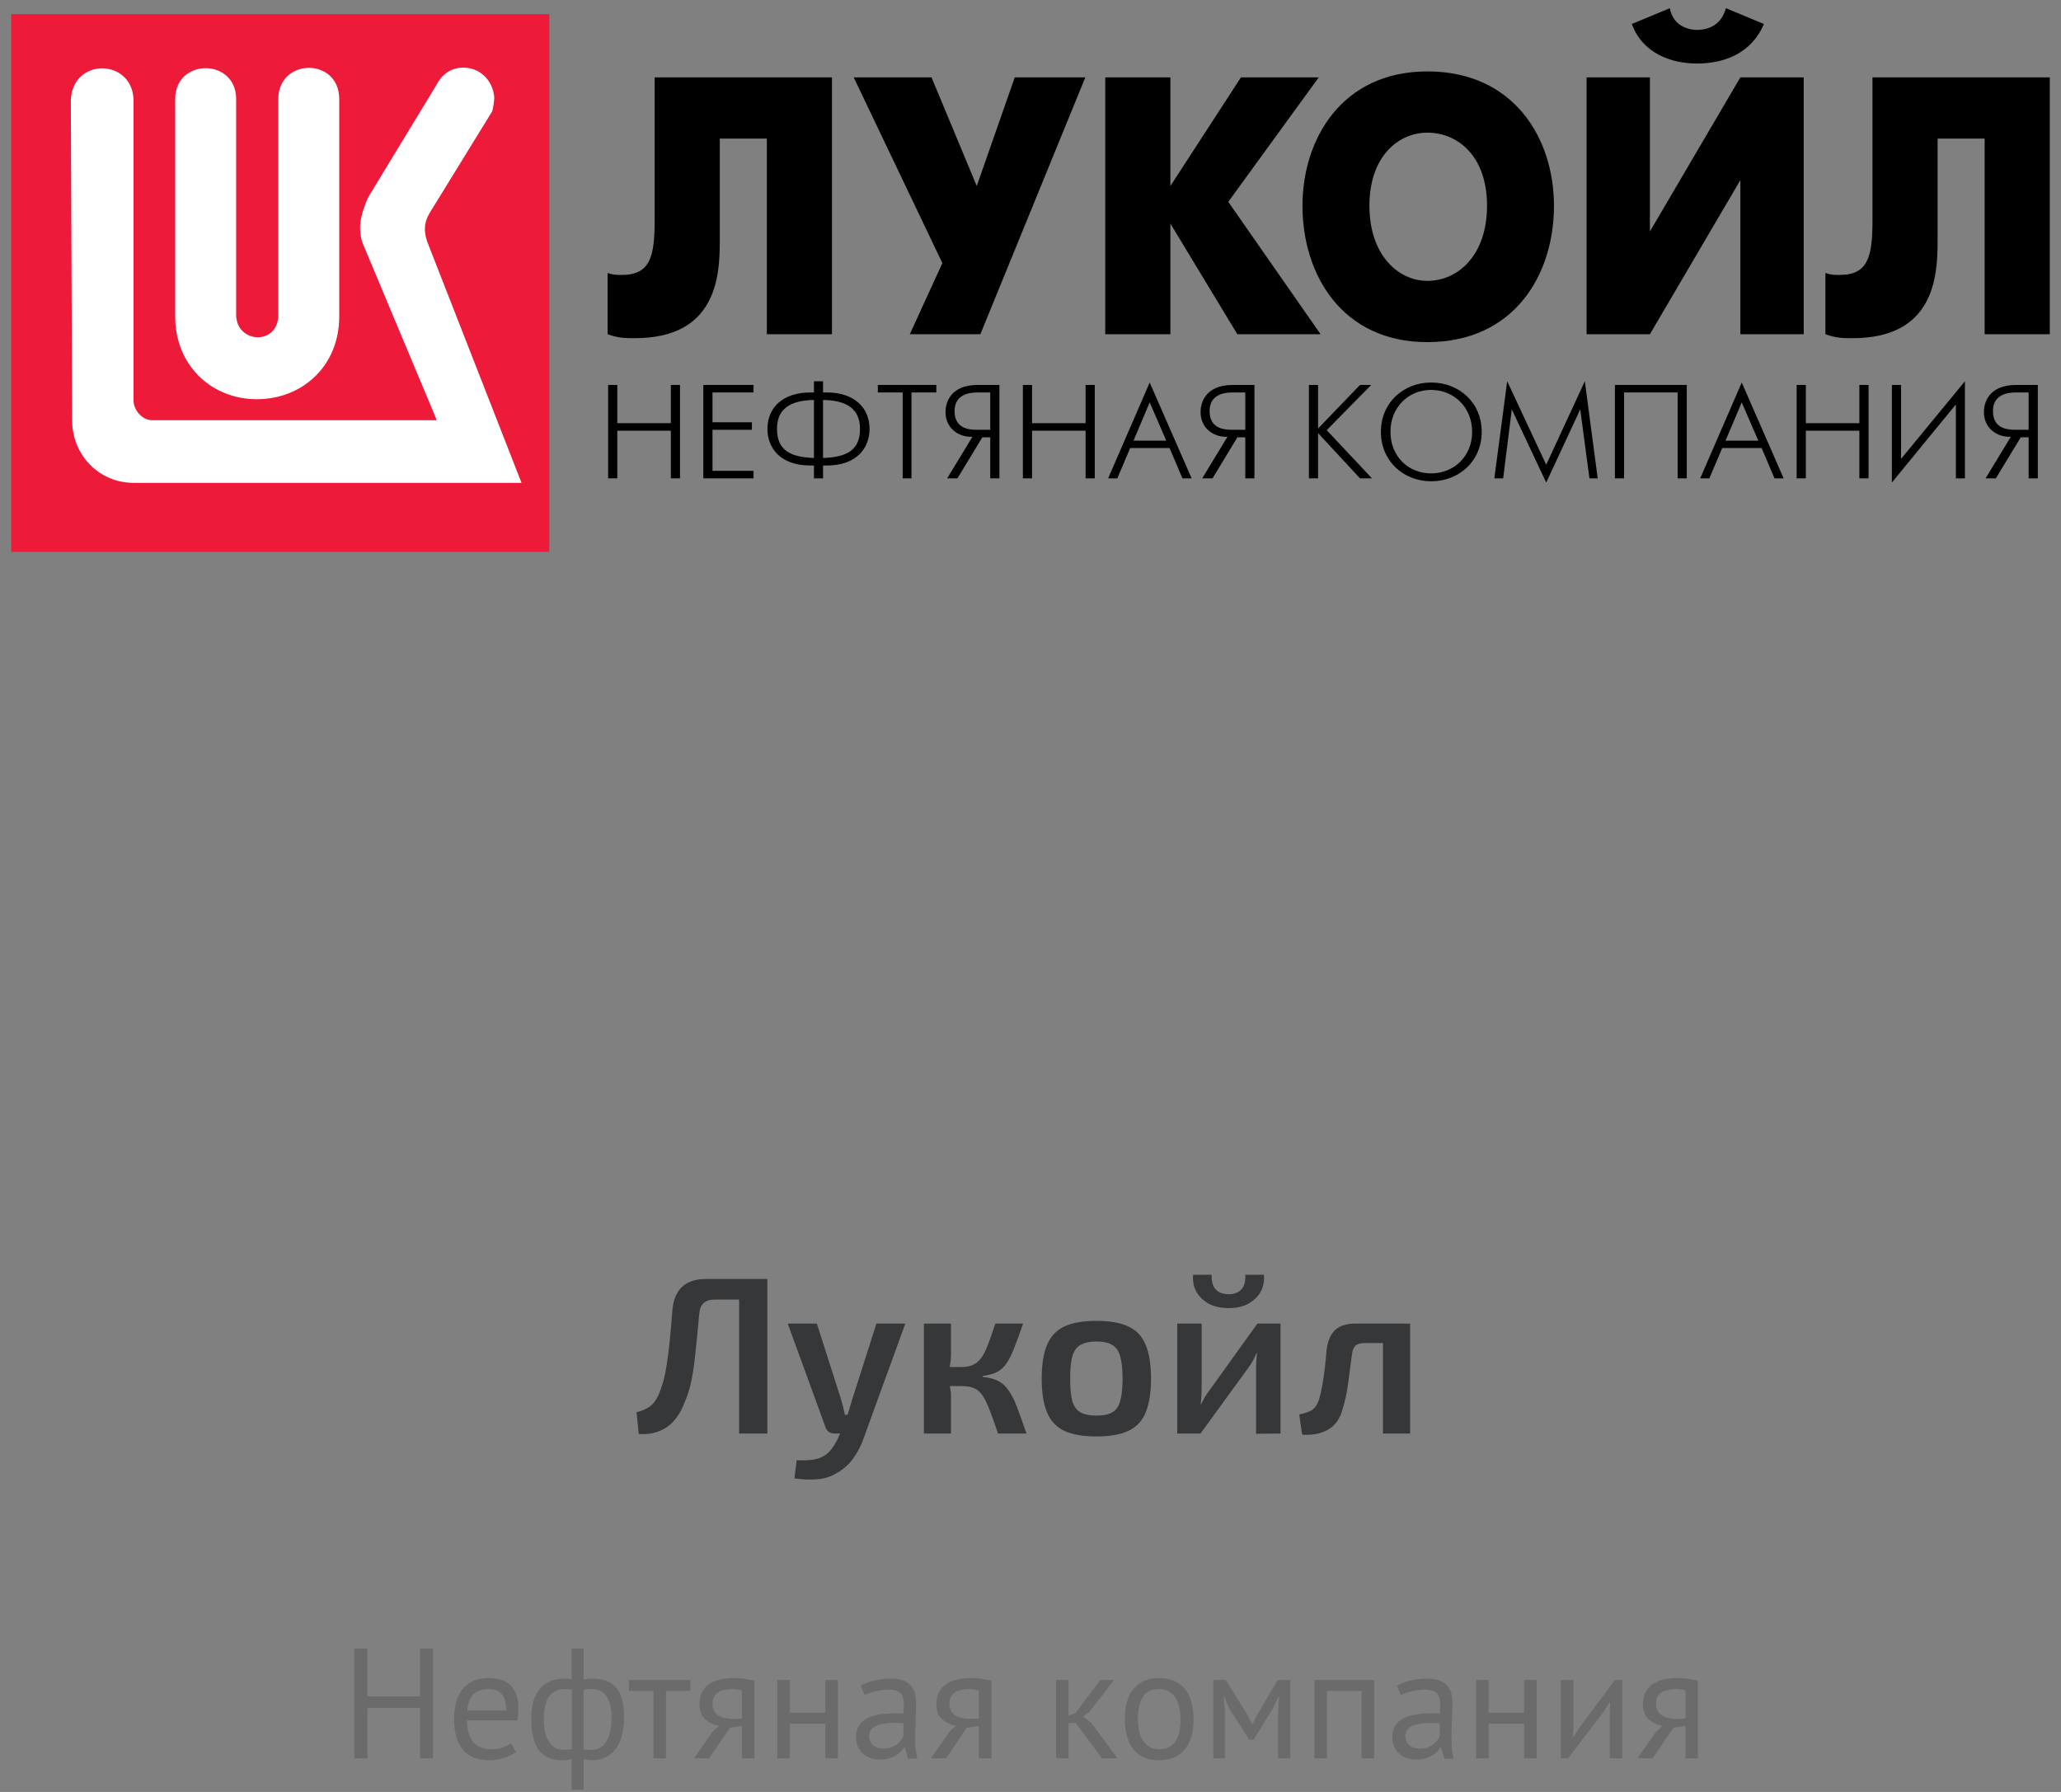 <svg width="184" height="160" viewBox="0 0 184 160" fill="none" xmlns="http://www.w3.org/2000/svg">
<rect x="0" y="0" width="184" height="160" fill="#808080" stroke="none"/>
<path d="M49.035 1.266H1V49.274H49.035V1.266Z" fill="#ED1A3A"/>
<path d="M41.277 6.047C40.173 6.047 39.337 6.779 38.921 7.659L32.873 17.611C32.453 18.531 32.147 19.565 32.147 20.25C32.147 20.861 32.231 21.402 32.455 21.9L38.998 37.521H13.592C12.677 37.521 11.922 36.603 11.922 35.755V8.847C11.73 5.168 6.44 5.17 6.323 8.962L6.439 37.521C6.439 40.626 8.841 43.113 11.922 43.113H46.561L38.118 21.521C37.885 20.717 37.781 19.988 38.349 19.03L43.935 9.951C44.014 9.762 44.128 8.961 44.128 8.731C44.017 7.083 42.725 5.975 41.277 6.047ZM27.563 6.06C26.204 6.069 24.847 7.007 24.847 8.847V28.102C24.847 30.898 21.084 30.668 21.084 28.102V8.847C21.084 5.168 15.64 5.168 15.64 8.847V28.256C15.64 32.695 18.956 35.646 22.914 35.646C26.98 35.646 30.285 32.695 30.285 28.256V8.847C30.285 6.971 28.921 6.051 27.563 6.06Z" fill="white"/>
<path d="M58.445 6.907V19.609C58.445 22.783 58.122 24.548 55.535 24.548C55.052 24.548 54.729 24.548 54.245 24.374V29.841C55.212 30.196 55.859 30.196 56.668 30.196C63.938 30.196 64.262 24.726 64.262 21.548V12.377H68.462V29.841H74.275V6.907H58.445Z" fill="black"/>
<path d="M76.215 6.907L84.132 23.491L81.225 29.841H87.525L96.895 6.907H90.595L87.201 16.609L83.162 6.907H76.215Z" fill="black"/>
<path d="M98.672 29.841H104.488V19.961L110.465 29.841H117.895L109.658 18.021L117.735 6.907H110.788L104.488 16.609V6.907H98.672V29.841Z" fill="black"/>
<path d="M127.428 30.548C135.181 30.548 138.734 24.548 138.734 18.373C138.734 12.376 135.181 6.376 127.428 6.376C119.834 6.376 116.281 12.376 116.281 18.373C116.281 24.548 119.834 30.548 127.428 30.548ZM127.428 25.078C124.841 25.078 122.258 22.783 122.258 18.373C122.258 13.963 124.841 11.846 127.428 11.846C130.174 11.846 132.758 13.963 132.758 18.373C132.758 22.783 130.174 25.078 127.428 25.078Z" fill="black"/>
<path d="M141.645 6.907V29.841H147.298L155.375 16.082V29.841H161.031V6.907H155.375L147.298 20.669V6.907H141.645ZM151.498 5.672C153.921 5.672 156.344 4.79 157.477 2.142L154.084 0.732C153.598 2.497 152.144 2.672 151.498 2.672C151.014 2.672 149.398 2.497 149.075 0.732L145.684 2.142C146.651 4.79 149.238 5.672 151.498 5.672Z" fill="black"/>
<path d="M167.17 6.907V19.609C167.17 22.783 166.844 24.548 164.26 24.548C163.777 24.548 163.453 24.548 162.967 24.374V29.841C163.937 30.196 164.584 30.196 165.39 30.196C172.66 30.196 172.983 24.726 172.983 21.548V12.377H177.183V29.841H183V6.907H167.17Z" fill="black"/>
<path d="M54.292 42.711H55.111V38.456H59.89V42.711H60.709V34.37H59.89V37.786H55.111V34.37H54.292V42.711Z" fill="black"/>
<path d="M62.791 42.711H67.273V42.041H63.609V38.374H67.128V37.705H63.609V35.042H67.273V34.37H62.791V42.711Z" fill="black"/>
<path d="M72.668 42.711H73.478V41.564H73.818C76.515 41.564 77.631 39.968 77.631 38.296C77.631 36.339 76.183 35.042 73.818 35.042H73.478V34.041H72.668V35.042H72.339C69.959 35.042 68.514 36.339 68.514 38.296C68.514 39.968 69.63 41.564 72.339 41.564H72.668V42.711ZM73.478 35.712C76.183 35.747 76.778 37.011 76.778 38.296C76.778 40.3 75.446 40.821 73.478 40.891V35.712ZM72.668 40.891C70.699 40.821 69.368 40.3 69.368 38.296C69.368 37.011 69.959 35.747 72.668 35.712V40.891Z" fill="black"/>
<path d="M80.587 42.711H81.373V35.042H83.592V34.37H78.37V35.042H80.587V42.711Z" fill="black"/>
<path d="M84.56 42.711H85.48L87.7 39.047H88.405V42.711H89.226V34.37H87.301C84.775 34.37 84.411 36.044 84.411 36.784C84.411 38.194 85.515 39.047 86.814 39.001L84.56 42.711ZM88.405 38.374H87.222C86.552 38.374 85.221 38.296 85.221 36.703C85.221 35.156 86.631 35.042 87.301 35.042H88.405V38.374Z" fill="black"/>
<path d="M91.32 42.711H92.138V38.456H96.918V42.711H97.737V34.37H96.918V37.786H92.138V34.37H91.32V42.711Z" fill="black"/>
<path d="M98.931 42.712H99.752L100.9 40.003H104.415L105.566 42.712H106.384L102.641 34.154L98.931 42.712ZM101.197 39.345L102.641 35.931L104.121 39.345H101.197Z" fill="black"/>
<path d="M107.33 42.711H108.251L110.47 39.047H111.175V42.711H111.994V34.37H110.071C107.546 34.37 107.182 36.044 107.182 36.784C107.182 38.194 108.286 39.047 109.582 39.001L107.33 42.711ZM111.175 38.374H109.993C109.32 38.374 107.989 38.296 107.989 36.703C107.989 35.156 109.401 35.042 110.071 35.042H111.175V38.374Z" fill="black"/>
<path d="M116.855 42.711H117.674V38.672L121.416 42.711H122.485L118.446 38.409L122.418 34.37H121.416L117.674 38.261V34.37H116.855V42.711Z" fill="black"/>
<path d="M127.765 42.974C130.247 42.974 132.283 41.188 132.283 38.558C132.283 35.931 130.247 34.154 127.765 34.154C125.319 34.154 123.283 35.931 123.283 38.558C123.283 41.188 125.319 42.974 127.765 42.974ZM127.765 42.269C125.729 42.269 124.136 40.743 124.136 38.558C124.136 36.374 125.729 34.816 127.765 34.816C129.804 34.816 131.429 36.374 131.429 38.558C131.429 40.743 129.804 42.269 127.765 42.269Z" fill="black"/>
<path d="M133.41 42.711H134.197L134.969 36.554L138.041 43.087L141.079 36.554L141.901 42.711H142.638L141.49 34.041L138.041 41.494L134.558 34.041L133.41 42.711Z" fill="black"/>
<path d="M144.175 34.37V42.711H144.993V35.042H149.773V42.711H150.592V34.37H144.175Z" fill="black"/>
<path d="M151.789 42.712H152.607L153.755 40.003H157.273L158.421 42.712H159.239L155.497 34.154L151.789 42.712ZM154.052 39.345L155.497 35.931L156.976 39.345H154.052Z" fill="black"/>
<path d="M160.401 42.711H161.22V38.456H165.999V42.711H166.821V34.37H165.999V37.786H161.22V34.37H160.401V42.711Z" fill="black"/>
<path d="M168.9 34.37V43.087L174.615 36.111V42.711H175.422V34.041L169.722 40.97V34.37H168.9Z" fill="black"/>
<path d="M177.265 42.711H178.185L180.405 39.047H181.11V42.711H181.931V34.37H180.009C177.481 34.37 177.116 36.044 177.116 36.784C177.116 38.194 178.22 39.047 179.519 39.001L177.265 42.711ZM181.11 38.374H179.927C179.257 38.374 177.926 38.296 177.926 36.703C177.926 35.156 179.336 35.042 180.009 35.042H181.11V38.374Z" fill="black"/>
<path d="M68.507 114.2V128H65.987V116.04H63.787C62.947 116.04 62.494 116.46 62.427 117.3C62.307 118.647 62.194 119.8 62.087 120.76C61.994 121.72 61.874 122.56 61.727 123.28C61.58 123.987 61.38 124.627 61.127 125.2C60.727 126.253 60.18 127.007 59.487 127.46C58.794 127.913 57.974 128.107 57.027 128.04L56.827 126.1C57.267 125.993 57.647 125.833 57.967 125.62C58.3 125.393 58.58 125.027 58.807 124.52C58.967 124.133 59.107 123.727 59.227 123.3C59.347 122.86 59.447 122.36 59.527 121.8C59.62 121.227 59.707 120.553 59.787 119.78C59.867 119.007 59.947 118.08 60.027 117C60.187 115.133 61.187 114.2 63.027 114.2H68.507ZM72.926 118.18L75.086 124.94C75.22 125.393 75.333 125.853 75.426 126.32H75.666C75.746 126.093 75.82 125.86 75.886 125.62C75.953 125.367 76.02 125.14 76.086 124.94L78.246 118.18H80.826L77.146 128.3C76.906 129.02 76.586 129.653 76.186 130.2C75.786 130.76 75.286 131.207 74.686 131.54C74.166 131.86 73.58 132.04 72.926 132.08C72.286 132.133 71.62 132.107 70.926 132L71.126 130.38C71.633 130.407 72.1 130.393 72.526 130.34C72.953 130.287 73.326 130.153 73.646 129.94C73.913 129.767 74.153 129.52 74.366 129.2C74.593 128.88 74.78 128.533 74.926 128.16L75.006 128H74.506C74.093 128 73.82 127.8 73.686 127.4L70.326 118.18H72.926ZM84.902 118.18V120.88C84.902 121.28 84.862 121.673 84.782 122.06H85.822C86.395 122.06 86.848 121.933 87.182 121.68C87.515 121.427 87.802 121.02 88.042 120.46C88.282 119.887 88.555 119.127 88.862 118.18H91.342C91.048 119.033 90.788 119.747 90.562 120.32C90.348 120.88 90.122 121.34 89.882 121.7C89.655 122.047 89.368 122.313 89.022 122.5C88.688 122.673 88.255 122.793 87.722 122.86V122.94C88.282 122.993 88.742 123.113 89.102 123.3C89.462 123.473 89.768 123.747 90.022 124.12C90.288 124.48 90.542 124.973 90.782 125.6C91.022 126.227 91.308 127.027 91.642 128H89.102C88.808 127.133 88.555 126.427 88.342 125.88C88.128 125.32 87.915 124.887 87.702 124.58C87.488 124.273 87.235 124.06 86.942 123.94C86.648 123.82 86.282 123.76 85.842 123.76H84.802C84.868 124.093 84.902 124.393 84.902 124.66V128H82.482V118.18H84.902ZM97.899 117.94C99.085 117.94 100.032 118.107 100.739 118.44C101.459 118.773 101.972 119.32 102.279 120.08C102.599 120.84 102.759 121.847 102.759 123.1C102.759 124.353 102.599 125.36 102.279 126.12C101.972 126.88 101.459 127.427 100.739 127.76C100.032 128.093 99.085 128.26 97.899 128.26C96.699 128.26 95.739 128.093 95.019 127.76C94.312 127.427 93.799 126.88 93.479 126.12C93.159 125.36 92.999 124.353 92.999 123.1C92.999 121.847 93.159 120.84 93.479 120.08C93.799 119.32 94.312 118.773 95.019 118.44C95.739 118.107 96.699 117.94 97.899 117.94ZM97.899 119.78C97.299 119.78 96.825 119.88 96.479 120.08C96.132 120.267 95.885 120.6 95.739 121.08C95.605 121.56 95.539 122.233 95.539 123.1C95.539 123.967 95.605 124.64 95.739 125.12C95.885 125.6 96.132 125.933 96.479 126.12C96.825 126.307 97.299 126.4 97.899 126.4C98.485 126.4 98.945 126.307 99.279 126.12C99.625 125.933 99.865 125.6 99.999 125.12C100.145 124.64 100.219 123.967 100.219 123.1C100.219 122.233 100.145 121.56 99.999 121.08C99.865 120.6 99.625 120.267 99.279 120.08C98.945 119.88 98.485 119.78 97.899 119.78ZM114.319 118.18V128L112.139 128.02V122.28C112.139 122.04 112.145 121.807 112.159 121.58C112.185 121.34 112.205 121.087 112.219 120.82H112.179C112.085 121.033 111.972 121.267 111.839 121.52C111.705 121.76 111.572 121.967 111.439 122.14L107.179 128H105.099V118.18H107.279V123.98C107.279 124.22 107.272 124.447 107.259 124.66C107.245 124.873 107.225 125.113 107.199 125.38H107.239C107.345 125.153 107.459 124.933 107.579 124.72C107.712 124.507 107.845 124.313 107.979 124.14L112.259 118.18H114.319ZM111.179 113.82H112.839C112.892 114.367 112.799 114.867 112.559 115.32C112.319 115.76 111.952 116.12 111.459 116.4C110.979 116.667 110.392 116.8 109.699 116.8C109.005 116.8 108.405 116.667 107.899 116.4C107.405 116.12 107.039 115.76 106.799 115.32C106.559 114.867 106.465 114.367 106.519 113.82H108.179C108.152 114.42 108.272 114.86 108.539 115.14C108.805 115.42 109.192 115.56 109.699 115.56C110.179 115.56 110.552 115.42 110.819 115.14C111.085 114.86 111.205 114.42 111.179 113.82ZM125.891 118.18V128H123.471V119.92H121.811C121.438 119.92 121.164 120.007 120.991 120.18C120.831 120.34 120.731 120.613 120.691 121C120.584 121.84 120.471 122.693 120.351 123.56C120.231 124.427 120.071 125.167 119.871 125.78C119.644 126.673 119.204 127.3 118.551 127.66C117.911 128.02 117.144 128.167 116.251 128.1L115.991 126.3C116.498 126.193 116.878 126.06 117.131 125.9C117.384 125.727 117.578 125.46 117.711 125.1C117.831 124.74 117.938 124.307 118.031 123.8C118.124 123.293 118.204 122.76 118.271 122.2C118.338 121.627 118.391 121.08 118.431 120.56C118.524 119.773 118.771 119.18 119.171 118.78C119.584 118.38 120.204 118.18 121.031 118.18H125.891Z" fill="#363738"/>
<path d="M37.504 152.506H32.8V157H31.638V147.2H32.8V151.47H37.504V147.2H38.666V157H37.504V152.506ZM46.042 156.44C45.763 156.664 45.408 156.841 44.978 156.972C44.559 157.103 44.111 157.168 43.635 157.168C43.102 157.168 42.641 157.084 42.248 156.916C41.856 156.739 41.535 156.491 41.282 156.174C41.031 155.847 40.844 155.46 40.722 155.012C40.601 154.564 40.541 154.06 40.541 153.5C40.541 152.305 40.806 151.395 41.339 150.77C41.87 150.145 42.631 149.832 43.62 149.832C43.938 149.832 44.255 149.869 44.572 149.944C44.89 150.009 45.175 150.14 45.426 150.336C45.678 150.532 45.884 150.812 46.042 151.176C46.201 151.531 46.281 152.002 46.281 152.59C46.281 152.898 46.252 153.239 46.197 153.612H41.703C41.703 154.023 41.745 154.387 41.828 154.704C41.913 155.021 42.043 155.292 42.221 155.516C42.398 155.731 42.627 155.899 42.907 156.02C43.196 156.132 43.546 156.188 43.956 156.188C44.274 156.188 44.591 156.132 44.908 156.02C45.226 155.908 45.464 155.777 45.623 155.628L46.042 156.44ZM43.635 150.812C43.084 150.812 42.641 150.957 42.304 151.246C41.978 151.535 41.782 152.03 41.717 152.73H45.188C45.188 152.021 45.053 151.526 44.782 151.246C44.512 150.957 44.129 150.812 43.635 150.812ZM51.041 157.056C50.883 157.112 50.715 157.145 50.538 157.154C50.37 157.163 50.215 157.168 50.075 157.168C49.226 157.168 48.573 156.869 48.115 156.272C47.658 155.675 47.429 154.751 47.429 153.5C47.429 152.305 47.681 151.405 48.185 150.798C48.69 150.191 49.417 149.888 50.37 149.888C50.631 149.888 50.855 149.907 51.041 149.944V147.2H52.105V149.958C52.273 149.93 52.423 149.911 52.553 149.902C52.684 149.893 52.81 149.888 52.931 149.888C53.855 149.888 54.551 150.159 55.017 150.7C55.484 151.232 55.718 152.119 55.718 153.36C55.718 153.948 55.652 154.48 55.522 154.956C55.4 155.423 55.218 155.819 54.975 156.146C54.733 156.473 54.434 156.725 54.08 156.902C53.734 157.079 53.333 157.168 52.876 157.168C52.791 157.168 52.666 157.159 52.498 157.14C52.339 157.131 52.208 157.107 52.105 157.07V159.8H51.041V157.056ZM52.721 150.812C52.609 150.812 52.507 150.817 52.413 150.826C52.33 150.826 52.222 150.845 52.092 150.882V156.202C52.185 156.221 52.288 156.235 52.4 156.244C52.521 156.244 52.651 156.244 52.791 156.244C53.389 156.244 53.837 155.997 54.136 155.502C54.444 155.007 54.597 154.293 54.597 153.36C54.597 152.567 54.458 151.946 54.178 151.498C53.907 151.041 53.422 150.812 52.721 150.812ZM50.355 156.244C50.468 156.244 50.58 156.239 50.691 156.23C50.803 156.221 50.925 156.202 51.056 156.174V150.868C50.944 150.849 50.836 150.835 50.733 150.826C50.64 150.817 50.523 150.812 50.383 150.812C49.805 150.812 49.352 151.031 49.026 151.47C48.708 151.899 48.55 152.576 48.55 153.5C48.55 153.892 48.582 154.256 48.648 154.592C48.722 154.928 48.834 155.222 48.983 155.474C49.133 155.717 49.319 155.908 49.544 156.048C49.777 156.179 50.047 156.244 50.355 156.244ZM61.64 150.98H59.456V157H58.336V150.98H56.152V150H61.64V150.98ZM66.239 154.102L65.161 154.27L63.313 157H61.955L63.635 154.606L64.195 154.088C63.709 154.013 63.294 153.817 62.949 153.5C62.613 153.183 62.445 152.753 62.445 152.212C62.445 151.792 62.515 151.433 62.655 151.134C62.804 150.835 63.014 150.588 63.285 150.392C63.556 150.196 63.877 150.056 64.251 149.972C64.624 149.879 65.044 149.832 65.511 149.832C65.856 149.832 66.178 149.855 66.477 149.902C66.775 149.949 67.07 150 67.359 150.056V157H66.239V154.102ZM66.239 150.952C66.118 150.905 65.982 150.873 65.833 150.854C65.683 150.826 65.553 150.812 65.441 150.812C64.844 150.812 64.386 150.919 64.069 151.134C63.761 151.349 63.607 151.689 63.607 152.156C63.607 152.576 63.77 152.903 64.097 153.136C64.433 153.36 64.871 153.472 65.413 153.472C65.422 153.472 65.436 153.472 65.455 153.472C65.474 153.472 65.511 153.472 65.567 153.472C65.623 153.472 65.702 153.472 65.805 153.472C65.907 153.463 66.052 153.453 66.239 153.444V150.952ZM73.681 153.906H70.517V157H69.397V150H70.517V152.926H73.681V150H74.801V157H73.681V153.906ZM76.846 150.518C77.201 150.303 77.611 150.145 78.078 150.042C78.554 149.939 79.049 149.888 79.562 149.888C80.047 149.888 80.434 149.953 80.724 150.084C81.022 150.215 81.246 150.387 81.396 150.602C81.555 150.807 81.657 151.036 81.704 151.288C81.76 151.54 81.788 151.792 81.788 152.044C81.788 152.604 81.774 153.15 81.746 153.682C81.718 154.214 81.704 154.718 81.704 155.194C81.704 155.539 81.718 155.866 81.746 156.174C81.774 156.482 81.825 156.767 81.9 157.028H81.074L80.78 156.048H80.71C80.626 156.179 80.519 156.309 80.388 156.44C80.266 156.561 80.117 156.673 79.94 156.776C79.763 156.869 79.557 156.949 79.324 157.014C79.091 157.079 78.825 157.112 78.526 157.112C78.227 157.112 77.947 157.065 77.686 156.972C77.434 156.879 77.215 156.748 77.028 156.58C76.841 156.403 76.692 156.193 76.58 155.95C76.477 155.707 76.426 155.432 76.426 155.124C76.426 154.713 76.51 154.373 76.678 154.102C76.846 153.822 77.079 153.603 77.378 153.444C77.686 153.276 78.05 153.159 78.47 153.094C78.899 153.019 79.371 152.982 79.884 152.982C80.014 152.982 80.141 152.982 80.262 152.982C80.392 152.982 80.523 152.991 80.654 153.01C80.682 152.73 80.696 152.478 80.696 152.254C80.696 151.741 80.593 151.381 80.388 151.176C80.183 150.971 79.809 150.868 79.268 150.868C79.109 150.868 78.936 150.882 78.75 150.91C78.573 150.929 78.386 150.961 78.19 151.008C78.003 151.045 77.821 151.097 77.644 151.162C77.476 151.218 77.326 151.283 77.196 151.358L76.846 150.518ZM78.834 156.132C79.095 156.132 79.329 156.099 79.534 156.034C79.739 155.959 79.916 155.871 80.066 155.768C80.215 155.656 80.337 155.535 80.43 155.404C80.532 155.273 80.607 155.147 80.654 155.026V153.864C80.523 153.855 80.388 153.85 80.248 153.85C80.117 153.841 79.987 153.836 79.856 153.836C79.567 153.836 79.282 153.855 79.002 153.892C78.731 153.92 78.489 153.981 78.274 154.074C78.069 154.158 77.9 154.279 77.77 154.438C77.648 154.587 77.588 154.779 77.588 155.012C77.588 155.339 77.704 155.609 77.938 155.824C78.171 156.029 78.47 156.132 78.834 156.132ZM87.389 154.102L86.311 154.27L84.463 157H83.105L84.785 154.606L85.345 154.088C84.86 154.013 84.445 153.817 84.099 153.5C83.763 153.183 83.595 152.753 83.595 152.212C83.595 151.792 83.665 151.433 83.805 151.134C83.954 150.835 84.165 150.588 84.435 150.392C84.706 150.196 85.028 150.056 85.401 149.972C85.775 149.879 86.195 149.832 86.661 149.832C87.007 149.832 87.329 149.855 87.627 149.902C87.926 149.949 88.22 150 88.509 150.056V157H87.389V154.102ZM87.389 150.952C87.268 150.905 87.132 150.873 86.983 150.854C86.834 150.826 86.703 150.812 86.591 150.812C85.994 150.812 85.537 150.919 85.219 151.134C84.911 151.349 84.757 151.689 84.757 152.156C84.757 152.576 84.921 152.903 85.247 153.136C85.583 153.36 86.022 153.472 86.563 153.472C86.573 153.472 86.587 153.472 86.605 153.472C86.624 153.472 86.661 153.472 86.717 153.472C86.773 153.472 86.853 153.472 86.955 153.472C87.058 153.463 87.203 153.453 87.389 153.444V150.952ZM96.044 153.85H95.4V157H94.28V150H95.4V153.164L96.002 152.968L98.242 150H99.46L97.29 152.814L96.702 153.276L97.43 153.836L99.768 157H98.382L96.044 153.85ZM100.423 153.5C100.423 152.315 100.685 151.409 101.207 150.784C101.739 150.149 102.5 149.832 103.489 149.832C104.012 149.832 104.465 149.921 104.847 150.098C105.239 150.266 105.561 150.513 105.813 150.84C106.065 151.157 106.252 151.545 106.373 152.002C106.495 152.45 106.555 152.949 106.555 153.5C106.555 154.685 106.289 155.595 105.757 156.23C105.235 156.855 104.479 157.168 103.489 157.168C102.967 157.168 102.509 157.084 102.117 156.916C101.735 156.739 101.417 156.491 101.165 156.174C100.913 155.847 100.727 155.46 100.605 155.012C100.484 154.555 100.423 154.051 100.423 153.5ZM101.585 153.5C101.585 153.855 101.618 154.195 101.683 154.522C101.758 154.849 101.87 155.133 102.019 155.376C102.169 155.619 102.365 155.815 102.607 155.964C102.85 156.113 103.144 156.188 103.489 156.188C104.759 156.197 105.393 155.301 105.393 153.5C105.393 153.136 105.356 152.791 105.281 152.464C105.216 152.137 105.109 151.853 104.959 151.61C104.81 151.367 104.614 151.176 104.371 151.036C104.129 150.887 103.835 150.812 103.489 150.812C102.22 150.803 101.585 151.699 101.585 153.5ZM114.103 152.842L114.187 151.512H114.117L113.613 152.59L111.919 155.334H111.527L109.763 152.59L109.301 151.512H109.245L109.357 152.828V157H108.321V150H109.427L111.387 153.136L111.793 153.948H111.821L112.241 153.108L114.075 150H115.195V157H114.103V152.842ZM121.559 150.98H118.465V157H117.345V150H122.679V157H121.559V150.98ZM124.725 150.518C125.079 150.303 125.49 150.145 125.957 150.042C126.433 149.939 126.927 149.888 127.441 149.888C127.926 149.888 128.313 149.953 128.603 150.084C128.901 150.215 129.125 150.387 129.275 150.602C129.433 150.807 129.536 151.036 129.583 151.288C129.639 151.54 129.667 151.792 129.667 152.044C129.667 152.604 129.653 153.15 129.625 153.682C129.597 154.214 129.583 154.718 129.583 155.194C129.583 155.539 129.597 155.866 129.625 156.174C129.653 156.482 129.704 156.767 129.779 157.028H128.953L128.659 156.048H128.589C128.505 156.179 128.397 156.309 128.267 156.44C128.145 156.561 127.996 156.673 127.819 156.776C127.641 156.869 127.436 156.949 127.203 157.014C126.969 157.079 126.703 157.112 126.405 157.112C126.106 157.112 125.826 157.065 125.565 156.972C125.313 156.879 125.093 156.748 124.907 156.58C124.72 156.403 124.571 156.193 124.459 155.95C124.356 155.707 124.305 155.432 124.305 155.124C124.305 154.713 124.389 154.373 124.557 154.102C124.725 153.822 124.958 153.603 125.257 153.444C125.565 153.276 125.929 153.159 126.349 153.094C126.778 153.019 127.249 152.982 127.763 152.982C127.893 152.982 128.019 152.982 128.141 152.982C128.271 152.982 128.402 152.991 128.533 153.01C128.561 152.73 128.575 152.478 128.575 152.254C128.575 151.741 128.472 151.381 128.267 151.176C128.061 150.971 127.688 150.868 127.147 150.868C126.988 150.868 126.815 150.882 126.629 150.91C126.451 150.929 126.265 150.961 126.069 151.008C125.882 151.045 125.7 151.097 125.523 151.162C125.355 151.218 125.205 151.283 125.075 151.358L124.725 150.518ZM126.713 156.132C126.974 156.132 127.207 156.099 127.413 156.034C127.618 155.959 127.795 155.871 127.945 155.768C128.094 155.656 128.215 155.535 128.309 155.404C128.411 155.273 128.486 155.147 128.533 155.026V153.864C128.402 153.855 128.267 153.85 128.127 153.85C127.996 153.841 127.865 153.836 127.735 153.836C127.445 153.836 127.161 153.855 126.881 153.892C126.61 153.92 126.367 153.981 126.153 154.074C125.947 154.158 125.779 154.279 125.649 154.438C125.527 154.587 125.467 154.779 125.467 155.012C125.467 155.339 125.583 155.609 125.817 155.824C126.05 156.029 126.349 156.132 126.713 156.132ZM136.066 153.906H132.902V157H131.782V150H132.902V152.926H136.066V150H137.186V157H136.066V153.906ZM143.711 152.856L143.753 151.988H143.711L143.137 152.884L139.987 157H139.343V150H140.463V154.27L140.421 155.096H140.477L141.023 154.228L144.173 150H144.831V157H143.711V152.856ZM150.471 154.102L149.393 154.27L147.545 157H146.187L147.867 154.606L148.427 154.088C147.942 154.013 147.527 153.817 147.181 153.5C146.845 153.183 146.677 152.753 146.677 152.212C146.677 151.792 146.747 151.433 146.887 151.134C147.037 150.835 147.247 150.588 147.517 150.392C147.788 150.196 148.11 150.056 148.483 149.972C148.857 149.879 149.277 149.832 149.743 149.832C150.089 149.832 150.411 149.855 150.709 149.902C151.008 149.949 151.302 150 151.591 150.056V157H150.471V154.102ZM150.471 150.952C150.35 150.905 150.215 150.873 150.065 150.854C149.916 150.826 149.785 150.812 149.673 150.812C149.076 150.812 148.619 150.919 148.301 151.134C147.993 151.349 147.839 151.689 147.839 152.156C147.839 152.576 148.003 152.903 148.329 153.136C148.665 153.36 149.104 153.472 149.645 153.472C149.655 153.472 149.669 153.472 149.687 153.472C149.706 153.472 149.743 153.472 149.799 153.472C149.855 153.472 149.935 153.472 150.037 153.472C150.14 153.463 150.285 153.453 150.471 153.444V150.952Z" fill="#6B6B6C"/>
</svg>
